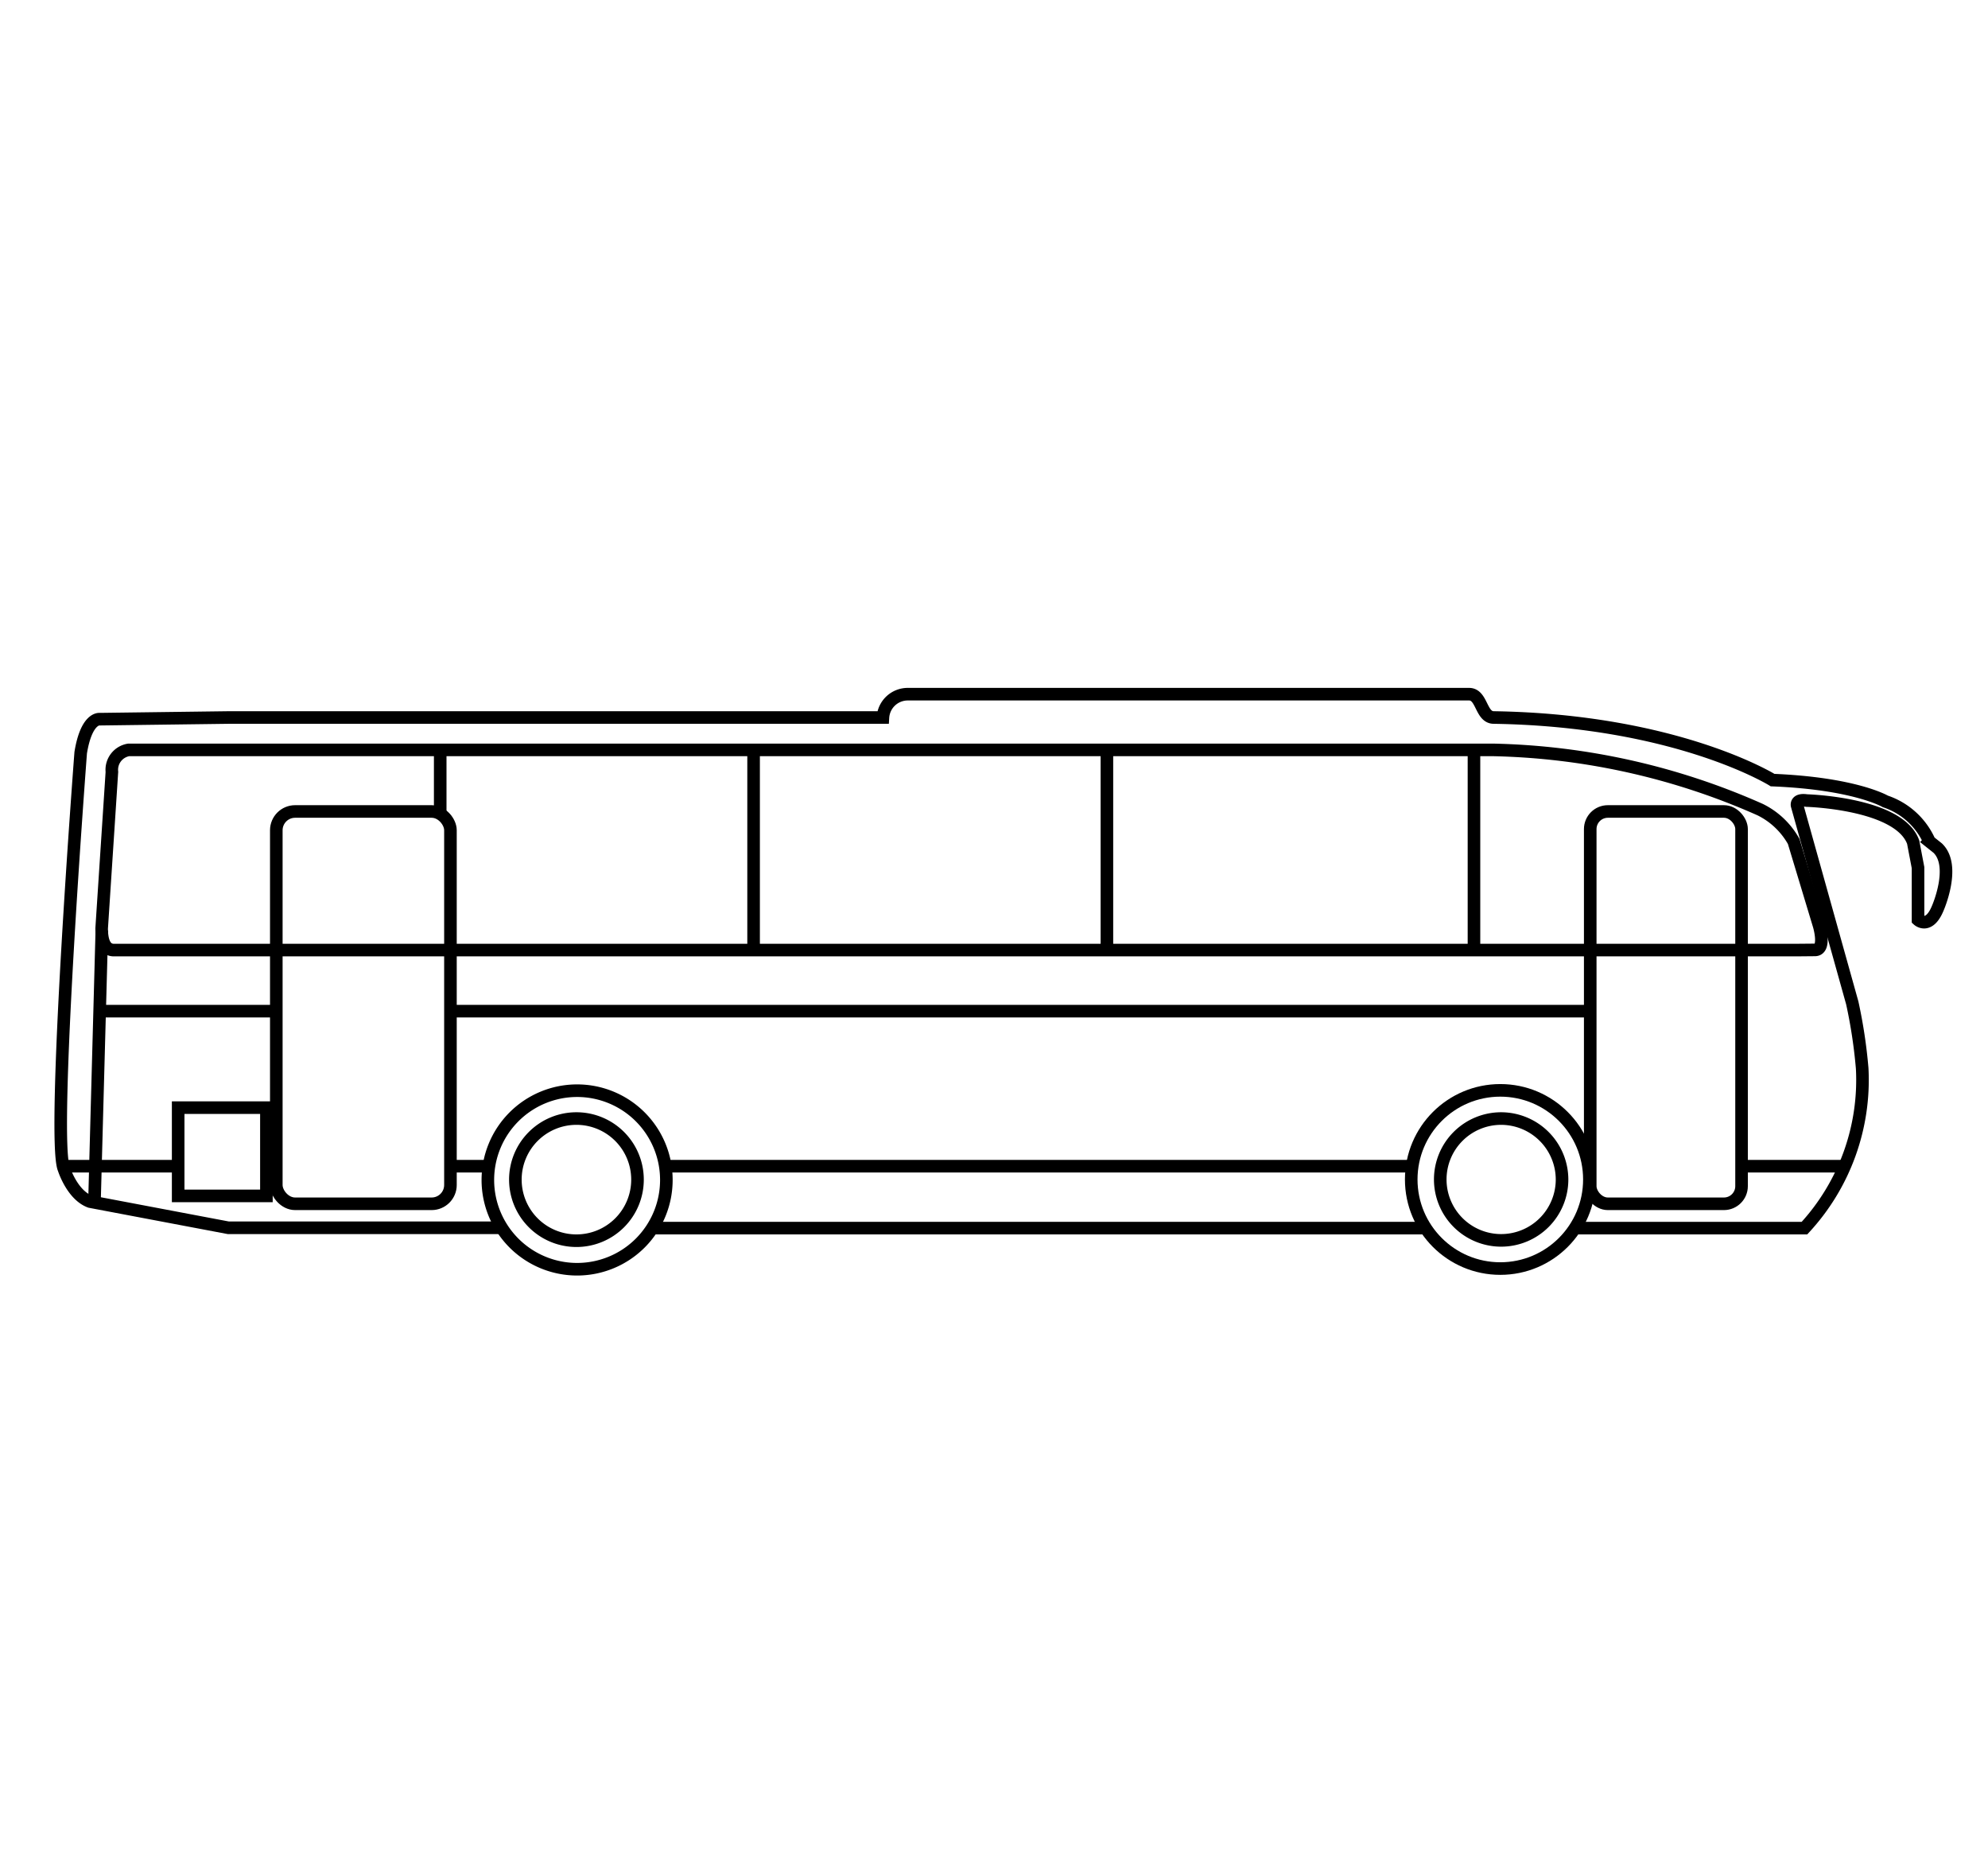 <svg id="레이어_1" data-name="레이어 1" xmlns="http://www.w3.org/2000/svg" viewBox="0 0 118.5 110.5"><defs><style>.cls-1{fill:none;stroke:#000;stroke-miterlimit:10;stroke-width:0.75px;}</style></defs><title>diycamperbus</title><path class="cls-1" d="M39.72,70.29A5.32,5.32,0,1,1,34.4,65,5.32,5.32,0,0,1,39.72,70.29Z"/><path class="cls-1" d="M38,70.29a3.64,3.64,0,1,1-3.64-3.63A3.64,3.64,0,0,1,38,70.29Z"/><path class="cls-1" d="M93.11,70.29a3.63,3.63,0,1,1-3.63-3.63A3.64,3.64,0,0,1,93.11,70.29Z"/><circle class="cls-1" cx="89.43" cy="70.29" r="5.31"/><line class="cls-1" x1="38.86" y1="73.19" x2="84.98" y2="73.19"/><path class="cls-1" d="M93.88,73.19h13.68A13,13,0,0,0,111,63.67a30.26,30.26,0,0,0-.59-3.9L107.12,48s-.1-.39.58-.29c0,0,5.51.15,6.34,2.48l.29,1.52v3.11s.64.59,1.17-.68c0,0,1.12-2.53,0-3.6l-.49-.39a4.4,4.4,0,0,0-2.63-2.39s-1.8-1.07-6.72-1.27c0,0-5.71-3.56-16.62-3.73-.78,0-.69-1.39-1.47-1.39H54.1a1.48,1.48,0,0,0-1.47,1.39h-39l-7.7.1s-.78-.1-1.12,2c0,0-1.76,23.05-1,24.8,0,0,.49,1.56,1.56,1.95l8.24,1.56H30"/><rect class="cls-1" x="16.47" y="48.36" width="10.38" height="23.38" rx="1.12" ry="1.12"/><rect class="cls-1" x="94.79" y="48.36" width="9.02" height="23.38" rx="1.05" ry="1.05"/><path class="cls-1" d="M107.06,56.62H6.79c-.56,0-.73-.58-.73-1.3L6.67,46a1.2,1.2,0,0,1,1-1.31H89a41.3,41.3,0,0,1,15.92,3.56,4.63,4.63,0,0,1,2,1.9l1.51,5s.44,1.46-.25,1.46Z"/><line class="cls-1" x1="26.24" y1="44.66" x2="26.24" y2="48.5"/><line class="cls-1" x1="44.92" y1="44.66" x2="44.92" y2="56.62"/><line class="cls-1" x1="65.98" y1="44.66" x2="65.98" y2="56.62"/><line class="cls-1" x1="87.86" y1="44.66" x2="87.86" y2="56.62"/><line class="cls-1" x1="6.07" y1="55.45" x2="5.63" y2="71.68"/><line class="cls-1" x1="5.94" y1="60.26" x2="16.47" y2="60.26"/><rect class="cls-1" x="10.62" y="66.01" width="5.26" height="5.26"/><line class="cls-1" x1="26.85" y1="69.5" x2="29.15" y2="69.5"/><line class="cls-1" x1="15.89" y1="69.5" x2="16.47" y2="69.5"/><line class="cls-1" x1="3.77" y1="69.5" x2="10.62" y2="69.5"/><line class="cls-1" x1="84.17" y1="69.5" x2="39.64" y2="69.5"/><line class="cls-1" x1="94.79" y1="69.5" x2="94.68" y2="69.5"/><line class="cls-1" x1="109.94" y1="69.5" x2="103.81" y2="69.5"/><line class="cls-1" x1="26.85" y1="60.26" x2="94.79" y2="60.26"/></svg>